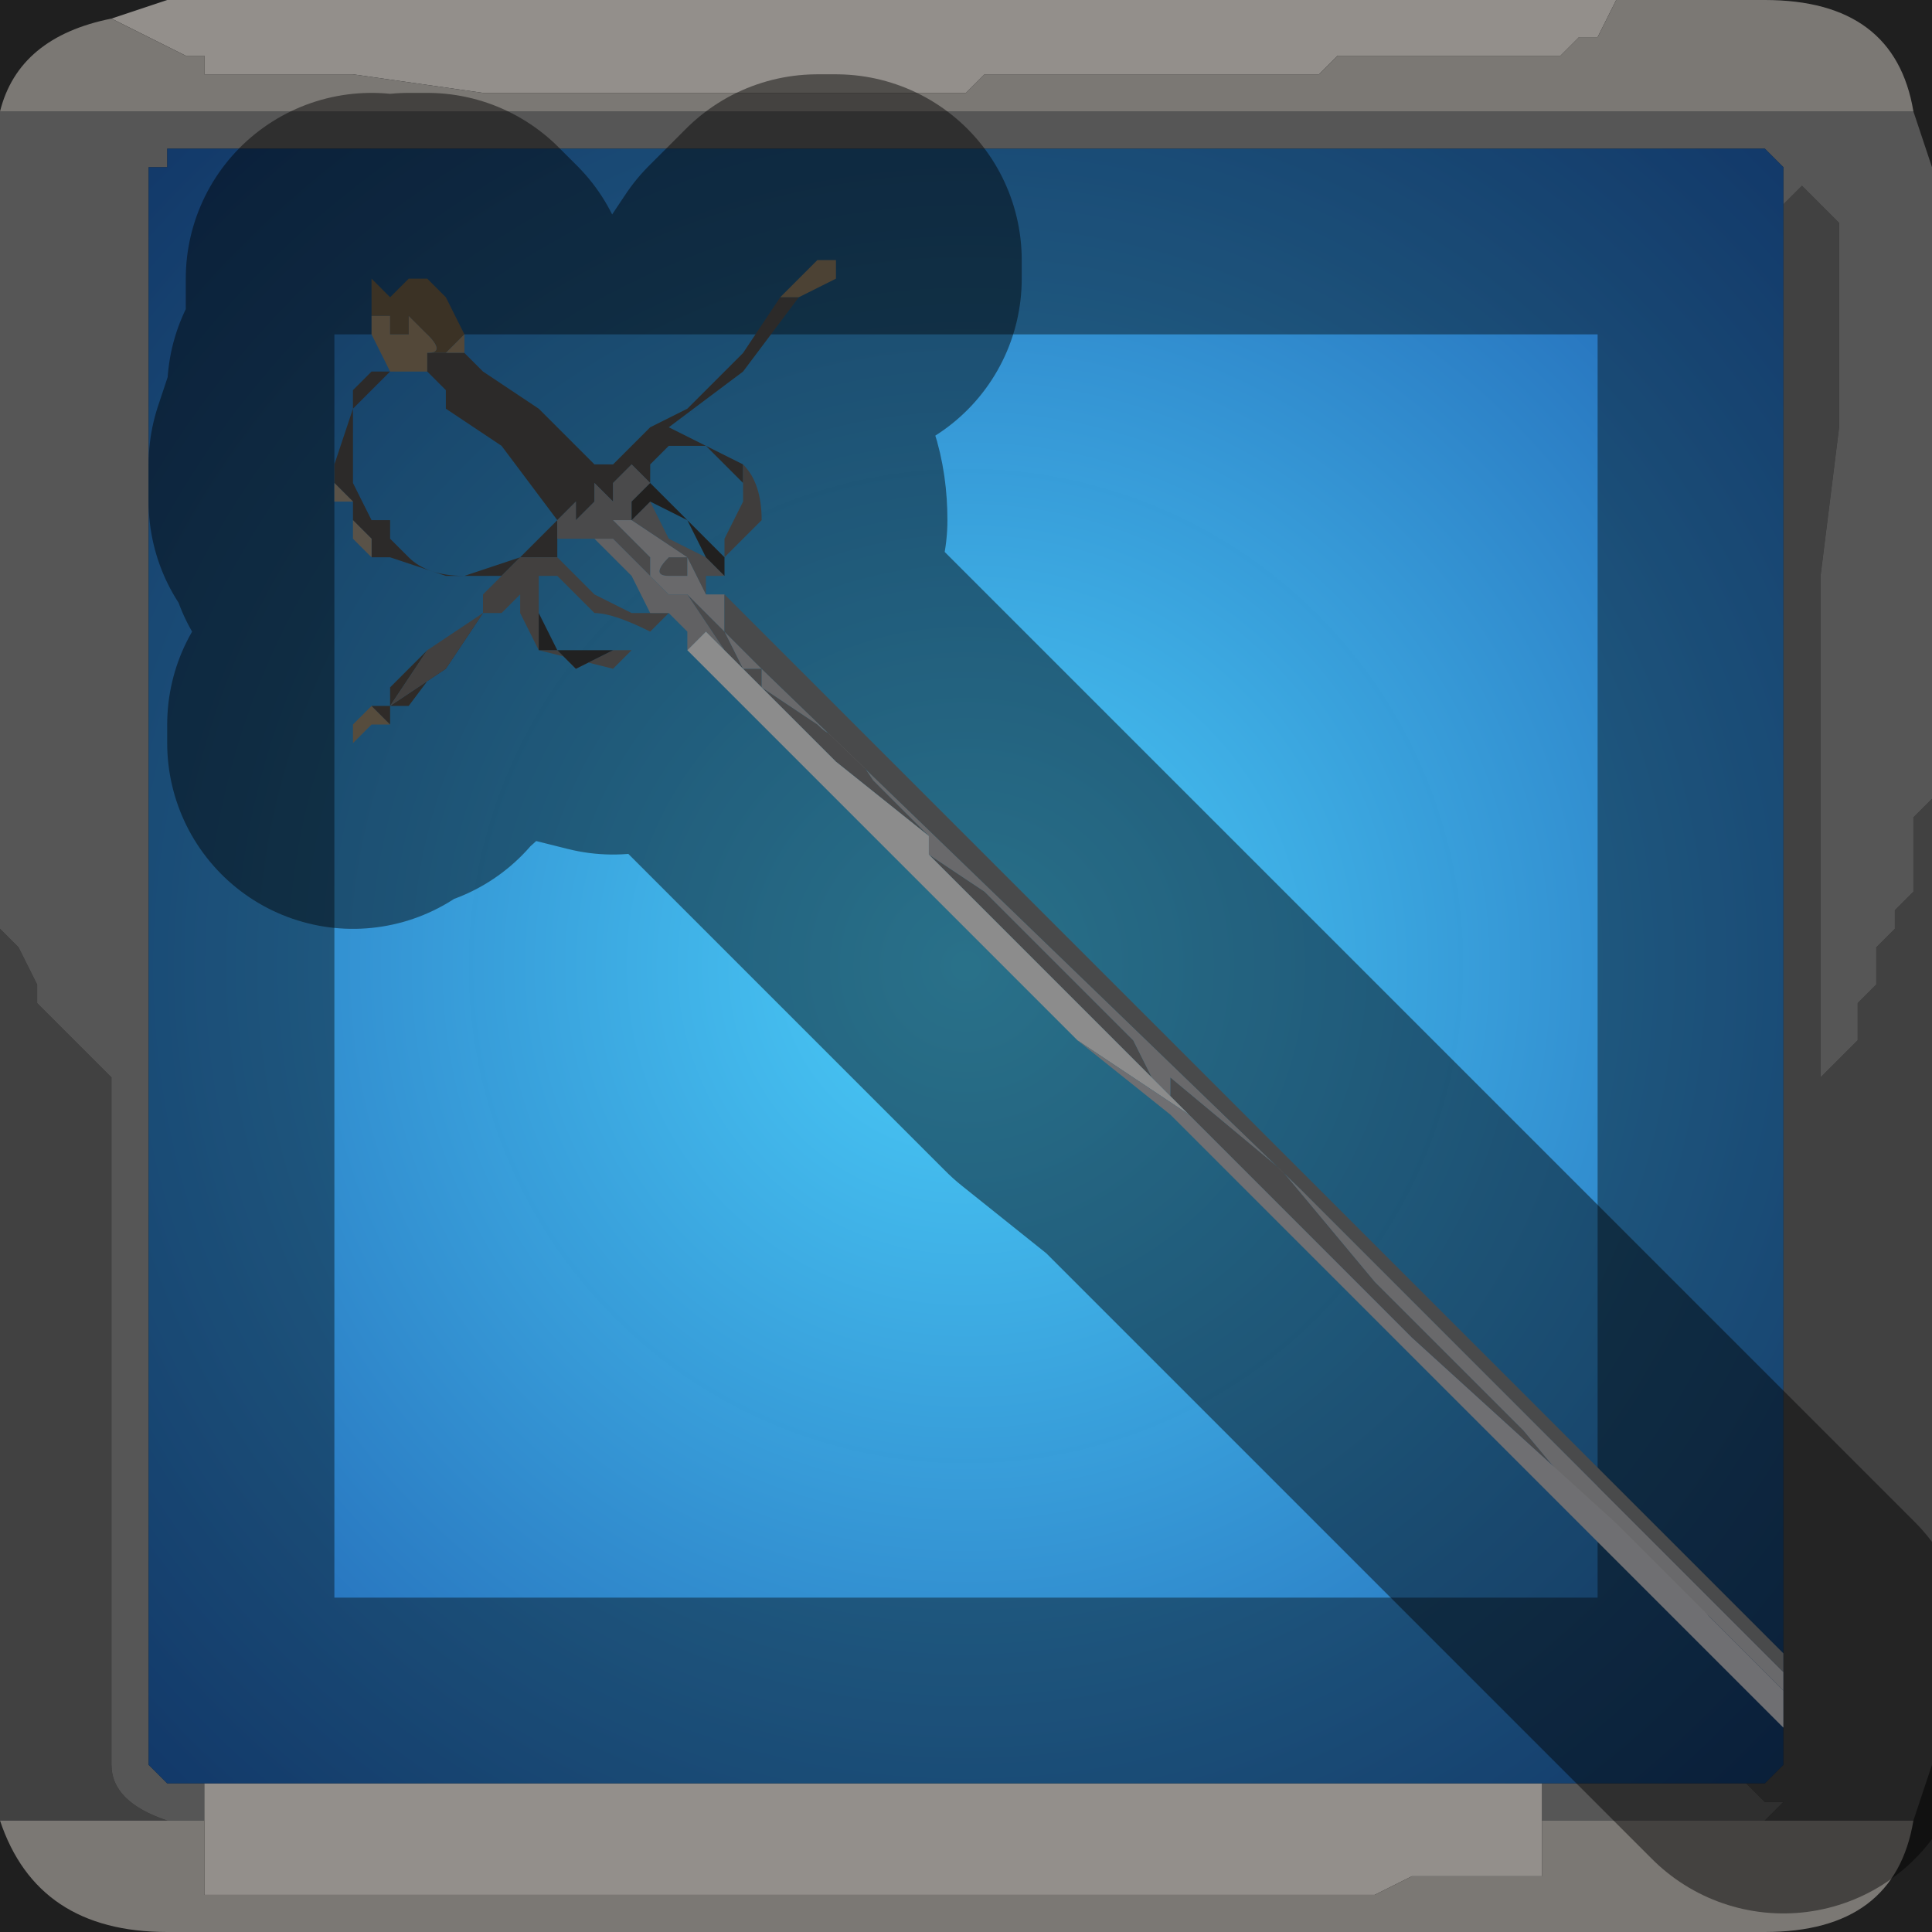 <?xml version="1.0" encoding="UTF-8" standalone="no"?>
<svg xmlns:xlink="http://www.w3.org/1999/xlink" height="5.2px" width="5.2px" xmlns="http://www.w3.org/2000/svg">
  <rect width="100%" height="100%" fill="#333333" stroke="none"/>
  <g transform="matrix(1.0, 0.0, 0.0, 1.0, 2.6, 2.6)">
    <path d="M1.75 -2.6 L1.7 -2.5 1.65 -2.5 1.65 -2.5 1.6 -2.45 1.5 -2.45 1.4 -2.45 1.0 -2.45 1.0 -2.45 0.95 -2.4 0.65 -2.4 0.3 -2.4 0.25 -2.4 0.05 -2.4 0.0 -2.35 -0.2 -2.35 -0.25 -2.35 -0.35 -2.35 -0.75 -2.35 -0.9 -2.35 -1.3 -2.35 -1.65 -2.4 -1.7 -2.4 -1.9 -2.4 -1.9 -2.4 -2.05 -2.4 -2.05 -2.45 -2.1 -2.45 -2.2 -2.5 -2.2 -2.5 -2.3 -2.55 -2.3 -2.55 -2.15 -2.6 1.75 -2.6 M-2.05 2.3 L-2.05 2.2 1.55 2.2 1.55 2.3 1.55 2.35 1.55 2.45 1.4 2.45 1.2 2.45 1.1 2.5 0.95 2.5 0.85 2.5 0.45 2.5 0.05 2.5 -0.05 2.5 -0.3 2.5 -0.65 2.5 -0.85 2.5 -1.25 2.5 -1.65 2.5 -2.0 2.5 -2.05 2.5 -2.05 2.4 -2.05 2.3 -2.0 2.3 -2.05 2.3" fill="#f5efe8" fill-rule="evenodd" stroke="none"/>
    <path d="M-2.3 -2.55 L-2.3 -2.55 -2.2 -2.5 -2.2 -2.5 -2.1 -2.45 -2.05 -2.45 -2.05 -2.4 -1.9 -2.4 -1.9 -2.4 -1.7 -2.4 -1.65 -2.4 -1.3 -2.35 -0.9 -2.35 -0.75 -2.35 -0.35 -2.35 -0.25 -2.35 -0.2 -2.35 0.0 -2.35 0.05 -2.4 0.25 -2.4 0.3 -2.4 0.65 -2.4 0.95 -2.4 1.0 -2.45 1.0 -2.45 1.4 -2.45 1.5 -2.45 1.6 -2.45 1.65 -2.5 1.65 -2.5 1.7 -2.5 1.75 -2.6 2.15 -2.6 Q2.5 -2.6 2.55 -2.3 L-2.6 -2.3 Q-2.55 -2.5 -2.3 -2.55 M2.55 2.3 Q2.5 2.6 2.15 2.6 L-2.15 2.6 Q-2.5 2.6 -2.6 2.3 L-2.15 2.3 -2.05 2.3 -2.0 2.3 -2.05 2.3 -2.05 2.4 -2.05 2.5 -2.0 2.5 -1.65 2.5 -1.25 2.5 -0.85 2.5 -0.65 2.5 -0.3 2.5 -0.05 2.5 0.05 2.5 0.45 2.5 0.85 2.5 0.95 2.5 1.1 2.5 1.2 2.45 1.4 2.45 1.55 2.45 1.55 2.35 1.55 2.3 2.15 2.3 2.55 2.3" fill="#cdc8c2" fill-rule="evenodd" stroke="none"/>
    <path d="M-2.6 -2.3 L2.55 -2.3 2.6 -2.15 2.6 -0.45 2.55 -0.4 2.55 -0.35 2.55 -0.3 2.55 -0.2 2.5 -0.15 2.5 -0.1 2.45 -0.05 2.45 0.05 2.4 0.1 2.4 0.2 2.3 0.3 2.3 -0.5 2.3 -1.05 2.35 -1.45 2.35 -2.0 2.25 -2.1 2.25 -2.1 2.2 -2.05 2.2 -2.05 2.2 -2.15 2.15 -2.2 -2.15 -2.2 -2.15 -2.15 -2.2 -2.15 -2.2 2.15 -2.15 2.2 -2.05 2.2 -2.05 2.3 -2.15 2.3 Q-2.3 2.25 -2.3 2.15 L-2.3 0.3 -2.3 0.3 -2.4 0.2 -2.45 0.15 -2.5 0.1 -2.5 0.05 -2.55 -0.05 -2.6 -0.1 -2.6 -2.3 M1.55 2.2 L2.1 2.2 2.15 2.25 2.2 2.25 2.15 2.3 1.55 2.3 1.55 2.2" fill="#d4d4d4" fill-opacity="0.569" fill-rule="evenodd" stroke="none"/>
    <path d="M2.2 -2.05 L2.2 -2.05 2.25 -2.1 2.25 -2.1 2.35 -2.0 2.35 -1.45 2.3 -1.05 2.3 -0.5 2.3 0.3 2.4 0.2 2.4 0.1 2.45 0.05 2.45 -0.05 2.5 -0.1 2.5 -0.15 2.55 -0.2 2.55 -0.3 2.55 -0.35 2.55 -0.4 2.6 -0.45 2.6 2.15 2.55 2.3 2.15 2.3 2.2 2.25 2.15 2.25 2.1 2.2 2.15 2.2 2.2 2.15 2.2 -2.05 M-2.6 2.3 L-2.6 -0.1 -2.55 -0.05 -2.5 0.05 -2.5 0.1 -2.45 0.15 -2.4 0.2 -2.3 0.3 -2.3 0.3 -2.3 2.15 Q-2.3 2.25 -2.15 2.3 L-2.6 2.3" fill="#989898" fill-opacity="0.569" fill-rule="evenodd" stroke="none"/>
    <path d="M-2.15 -2.2 L2.15 -2.2 2.2 -2.15 2.2 -2.05 2.2 2.15 2.15 2.2 2.1 2.2 1.55 2.2 -2.05 2.2 -2.15 2.2 -2.2 2.15 -2.2 -2.15 -2.15 -2.15 -2.15 -2.2" fill="url(#gradient0)" fill-rule="evenodd" stroke="none"/>
    <path d="M1.75 -2.6 L-2.15 -2.6 -2.3 -2.55 Q-2.55 -2.5 -2.6 -2.3 L-2.6 -0.1 -2.6 2.3 Q-2.5 2.6 -2.15 2.6 L2.15 2.6 Q2.5 2.6 2.55 2.3 L2.6 2.15 2.6 -0.45 2.6 -2.15 2.55 -2.3 Q2.5 -2.6 2.15 -2.6 L1.75 -2.6 M-2.15 -2.2 L2.15 -2.2 2.2 -2.15 2.2 -2.05 2.2 2.15 2.15 2.2 2.1 2.2 1.55 2.2 -2.05 2.2 -2.15 2.2 -2.2 2.15 -2.2 -2.15" fill="none" stroke="#000000" stroke-linecap="round" stroke-linejoin="round" stroke-opacity="0.4" stroke-width="1.0"/>
    <path d="M-1.55 -0.65 L-1.6 -0.65 -1.65 -0.6 -1.65 -0.65 -1.6 -0.7 -1.6 -0.7 -1.55 -0.65" fill="#9d8b70" fill-rule="evenodd" stroke="none"/>
    <path d="M-1.6 -1.75 L-1.6 -1.8 -1.6 -1.85 -1.55 -1.8 -1.5 -1.85 -1.45 -1.85 -1.4 -1.8 -1.35 -1.7 -1.4 -1.65 -1.45 -1.65 -1.5 -1.6 -1.45 -1.65 -1.45 -1.65 Q-1.4 -1.65 -1.45 -1.7 L-1.5 -1.75 -1.5 -1.7 -1.55 -1.7 -1.55 -1.75 -1.6 -1.75" fill="#6b5b43" fill-rule="evenodd" stroke="none"/>
    <path d="M-1.35 -1.65 L-1.45 -1.65 -1.45 -1.6 -1.5 -1.6 -1.55 -1.6 -1.55 -1.6 -1.6 -1.7 -1.6 -1.75 -1.55 -1.75 -1.55 -1.7 -1.5 -1.7 -1.5 -1.75 -1.45 -1.7 Q-1.4 -1.65 -1.45 -1.65 L-1.45 -1.65 -1.5 -1.6 -1.45 -1.65 -1.4 -1.65 -1.35 -1.7 -1.35 -1.65" fill="#978468" fill-rule="evenodd" stroke="none"/>
    <path d="M-0.45 -1.8 L-0.6 -1.6 -0.8 -1.45 -0.6 -1.35 -0.6 -1.3 -0.7 -1.4 -0.8 -1.4 -0.85 -1.35 -0.85 -1.3 -0.9 -1.35 -0.95 -1.3 -0.95 -1.25 -1.0 -1.3 -1.0 -1.35 -1.0 -1.3 -1.0 -1.3 -1.0 -1.25 -0.95 -1.25 -0.95 -1.25 -1.0 -1.25 -1.05 -1.2 -1.05 -1.25 -1.05 -1.25 -1.1 -1.2 -1.1 -1.15 -1.1 -1.15 -1.1 -1.1 -1.1 -1.1 -1.1 -1.1 -1.15 -1.1 -1.2 -1.1 -1.2 -1.1 -1.15 -1.15 -1.1 -1.2 -1.25 -1.4 -1.4 -1.5 -1.4 -1.55 -1.45 -1.6 -1.45 -1.65 -1.35 -1.65 -1.35 -1.65 -1.3 -1.6 -1.15 -1.5 -1.0 -1.35 -0.95 -1.35 -0.95 -1.35 -0.85 -1.45 -0.75 -1.5 -0.6 -1.65 -0.5 -1.8 -0.45 -1.8 M-1.7 -1.35 L-1.65 -1.5 -1.65 -1.55 -1.6 -1.6 -1.55 -1.6 -1.65 -1.5 -1.65 -1.3 -1.6 -1.2 -1.55 -1.2 -1.55 -1.15 -1.5 -1.1 Q-1.45 -1.05 -1.35 -1.05 L-1.2 -1.1 -1.2 -1.1 Q-1.25 -1.05 -1.25 -1.05 L-1.25 -1.05 -1.4 -1.05 -1.55 -1.1 -1.55 -1.1 -1.6 -1.1 -1.6 -1.15 -1.6 -1.15 -1.65 -1.2 -1.65 -1.2 -1.65 -1.2 -1.65 -1.25 -1.7 -1.3 -1.7 -1.35 M-1.55 -1.6 L-1.55 -1.6" fill="#514d4a" fill-rule="evenodd" stroke="none"/>
    <path d="M-1.7 -1.35 L-1.7 -1.3 -1.65 -1.25 -1.7 -1.25 -1.7 -1.35 M-1.65 -1.2 L-1.65 -1.2 -1.65 -1.2 -1.6 -1.15 -1.6 -1.15 -1.6 -1.1 -1.55 -1.1 -1.55 -1.1 -1.6 -1.1 -1.65 -1.15 -1.65 -1.2" fill="#a39683" fill-rule="evenodd" stroke="none"/>
    <path d="M-1.3 -0.95 L-1.35 -0.9 -1.5 -0.7 -1.55 -0.7 -1.55 -0.65 -1.6 -0.7 -1.6 -0.7 -1.55 -0.7 -1.55 -0.75 -1.45 -0.85 -1.3 -0.95 -1.45 -0.85 -1.55 -0.7 -1.4 -0.8 -1.3 -0.95" fill="#564f48" fill-rule="evenodd" stroke="none"/>
    <path d="M-1.2 -1.1 L-1.2 -1.1 -1.15 -1.1 -1.1 -1.1 -1.1 -1.1 -1.1 -1.1 -1.0 -1.0 -0.9 -0.95 -0.85 -0.95 -0.8 -0.95 -0.8 -0.95 -0.95 -0.8 -1.15 -0.85 -1.2 -0.95 -1.2 -1.0 -1.25 -0.95 -1.3 -0.95 -1.3 -1.0 -1.25 -1.05 Q-1.25 -1.05 -1.2 -1.1 L-1.2 -1.1 M-1.15 -1.05 L-1.15 -0.85 -1.15 -0.85 -1.15 -0.85 -1.1 -0.85 -1.1 -0.85 -1.05 -0.8 -0.95 -0.85 -0.9 -0.85 -0.9 -0.85 -0.85 -0.9 Q-0.95 -0.95 -1.0 -0.95 L-1.1 -1.05 -1.15 -1.05 M-1.3 -0.95 L-1.4 -0.8 -1.55 -0.7 -1.45 -0.85 -1.3 -0.95" fill="#797573" fill-rule="evenodd" stroke="none"/>
    <path d="M-1.15 -0.85 L-1.15 -0.85 -1.15 -1.05 -1.15 -0.95 -1.1 -0.85 -1.0 -0.85 Q-0.95 -0.85 -0.9 -0.85 L-0.95 -0.85 -1.05 -0.8 -1.1 -0.85 -1.1 -0.85 -1.15 -0.85 -1.15 -0.85 -1.15 -0.85" fill="#3d3c3c" fill-rule="evenodd" stroke="none"/>
    <path d="M-0.1 -0.3 L0.05 -0.2 0.05 -0.2 0.2 -0.05 0.35 0.1 0.45 0.2 0.5 0.3 0.55 0.35 0.55 0.3 0.85 0.55 1.1 0.85 Q1.05 0.8 1.1 0.85 L1.2 0.95 1.15 0.85 1.2 0.95 1.5 1.25 1.4 1.15 1.5 1.25 1.75 1.55 2.0 1.75 2.2 1.95 1.75 1.5 1.2 1.0 0.6 0.4 0.5 0.3 0.25 0.05 -0.1 -0.3 M-0.55 -0.8 L-0.55 -0.75 -0.4 -0.65 Q-0.35 -0.6 -0.35 -0.65 L-0.25 -0.5 -0.1 -0.35 -0.35 -0.55 -0.55 -0.75 -0.65 -0.85 -0.75 -1.0 -0.7 -0.95 -0.75 -1.0 -0.8 -1.05 Q-0.85 -1.05 -0.8 -1.1 L-0.75 -1.1 -0.75 -1.05 -0.8 -1.05 -0.8 -1.05 -0.75 -1.0 -0.65 -0.9 -0.65 -0.9 -0.6 -0.8 -0.55 -0.8 M-0.65 -1.05 L-0.7 -1.05 -0.7 -1.0 -0.75 -1.1 -0.9 -1.2 -0.9 -1.2 -0.95 -1.2 -0.9 -1.15 -0.85 -1.1 -0.85 -1.05 -0.8 -1.0 -0.95 -1.15 -1.0 -1.15 -1.0 -1.15 -1.0 -1.15 -1.05 -1.15 -1.1 -1.15 -1.1 -1.15 -1.1 -1.2 -1.05 -1.25 -1.05 -1.25 -1.05 -1.2 -1.0 -1.25 -0.95 -1.25 -0.95 -1.25 -1.0 -1.25 -1.0 -1.3 -1.0 -1.3 -1.0 -1.35 -1.0 -1.3 -0.95 -1.25 -0.95 -1.3 -0.9 -1.35 -0.85 -1.3 -0.9 -1.25 -0.9 -1.2 -0.85 -1.25 -0.85 -1.25 -0.8 -1.15 -0.7 -1.1 -0.65 -1.05 M-0.85 -1.3 L-0.85 -1.3 M-0.65 -0.9 L-0.7 -0.9 -0.65 -0.9 -0.65 -0.9" fill="#868688" fill-rule="evenodd" stroke="none"/>
    <path d="M-1.0 -1.15 L-1.0 -1.15 -0.95 -1.15 -0.8 -1.0 -0.75 -1.0 -0.65 -0.85 -0.55 -0.75 -0.65 -0.85 -0.7 -0.9 -0.75 -0.9 -0.7 -0.9 -0.7 -0.9 -0.75 -0.85 -0.75 -0.9 -0.8 -0.95 -0.8 -0.95 -0.85 -0.95 -0.9 -1.05 -1.0 -1.15" fill="#b1b1b4" fill-rule="evenodd" stroke="none"/>
    <path d="M2.2 1.95 L2.0 1.75 1.75 1.55 1.5 1.25 1.4 1.15 1.5 1.25 1.2 0.95 1.15 0.85 1.2 0.95 1.1 0.85 Q1.05 0.8 1.1 0.85 L0.85 0.55 0.55 0.3 0.55 0.35 0.5 0.3 0.45 0.2 0.35 0.1 0.2 -0.05 0.05 -0.2 0.05 -0.2 -0.1 -0.3 -0.1 -0.35 -0.25 -0.5 -0.35 -0.65 Q-0.35 -0.6 -0.4 -0.65 L-0.55 -0.75 -0.55 -0.8 0.9 0.6 1.25 0.95 2.2 1.9 2.2 1.95 M-0.7 -1.0 L-0.65 -1.0 -0.65 -1.0 -0.65 -0.9 -0.75 -1.0 -0.8 -1.05 -0.8 -1.05 -0.75 -1.05 -0.75 -1.1 -0.8 -1.1 Q-0.85 -1.05 -0.8 -1.05 L-0.75 -1.0 -0.7 -0.95 -0.75 -1.0 -0.8 -1.0 -0.85 -1.05 -0.85 -1.1 -0.9 -1.15 -0.95 -1.2 -0.9 -1.2 -0.9 -1.2 -0.75 -1.1 -0.7 -1.0 M-0.55 -0.8 L-0.6 -0.8 -0.65 -0.9 -0.65 -0.9 -0.65 -0.9 -0.55 -0.8 M-0.65 -0.9 L-0.65 -0.9 -0.7 -0.9 -0.65 -0.9 -0.65 -0.9" fill="#c0c0c3" fill-rule="evenodd" stroke="none"/>
    <path d="M-0.1 -0.35 L-0.1 -0.3 0.25 0.05 0.5 0.3 0.6 0.4 0.3 0.2 -0.75 -0.85 -0.7 -0.9 -0.7 -0.9 -0.75 -0.9 -0.7 -0.9 -0.65 -0.85 -0.55 -0.75 -0.35 -0.55 -0.1 -0.35" fill="#ffffff" fill-rule="evenodd" stroke="none"/>
    <path d="M0.6 0.4 L1.2 1.0 1.75 1.5 2.2 1.95 2.2 2.05 1.5 1.35 1.15 1.0 0.55 0.4 0.3 0.2 0.6 0.4" fill="#cbcbd0" fill-rule="evenodd" stroke="none"/>
    <path d="M-0.65 -1.1 L-0.65 -1.05 -0.65 -1.05 -0.7 -1.1 -0.75 -1.2 -0.85 -1.25 -0.85 -1.25 -0.9 -1.2 -0.9 -1.25 -0.85 -1.3 -0.75 -1.2 -0.65 -1.1 -0.65 -1.15 -0.65 -1.1" fill="#3d3b39" fill-rule="evenodd" stroke="none"/>
    <path d="M-0.5 -1.8 L-0.45 -1.85 -0.45 -1.85 -0.4 -1.9 -0.35 -1.9 -0.35 -1.9 Q-0.35 -1.85 -0.35 -1.85 L-0.45 -1.8 -0.5 -1.8" fill="#8b795e" fill-rule="evenodd" stroke="none"/>
    <path d="M-0.6 -1.35 Q-0.55 -1.3 -0.55 -1.2 L-0.65 -1.1 -0.65 -1.15 -0.6 -1.25 Q-0.6 -1.3 -0.6 -1.3 L-0.6 -1.35" fill="#73706e" fill-rule="evenodd" stroke="none"/>
    <path d="M2.2 1.9 L1.25 0.95 0.9 0.6 -0.55 -0.8 -0.65 -0.9 -0.65 -0.9 -0.65 -0.9 -0.65 -1.0 -0.6 -0.95 0.85 0.5 1.25 0.9 2.2 1.85 2.2 1.9" fill="#858688" fill-rule="evenodd" stroke="none"/>
    <path d="M-0.5 -1.8 L-0.45 -1.85 -0.45 -1.85 -0.4 -1.9 -0.35 -1.9 -0.35 -1.9 Q-0.35 -1.85 -0.35 -1.85 L-0.45 -1.8 -0.6 -1.6 -0.8 -1.45 -0.6 -1.35 Q-0.55 -1.3 -0.55 -1.2 L-0.65 -1.1 -0.65 -1.05 -0.65 -1.05 -0.7 -1.05 -0.7 -1.0 -0.65 -1.0 -0.65 -1.0 -0.6 -0.95 0.85 0.5 1.25 0.9 2.2 1.85 M-0.5 -1.8 L-0.6 -1.65 -0.75 -1.5 -0.85 -1.45 -0.95 -1.35 -0.95 -1.35 -1.0 -1.35 -1.15 -1.5 -1.3 -1.6 -1.35 -1.65 -1.35 -1.65 -1.35 -1.7 -1.4 -1.8 -1.45 -1.85 -1.5 -1.85 -1.55 -1.8 -1.6 -1.85 -1.6 -1.8 -1.6 -1.75 -1.6 -1.7 -1.55 -1.6 -1.6 -1.6 -1.65 -1.55 -1.65 -1.5 -1.7 -1.35 -1.7 -1.25 -1.65 -1.25 -1.65 -1.2 -1.65 -1.15 -1.6 -1.1 -1.55 -1.1 -1.4 -1.05 -1.25 -1.05 -1.25 -1.05 -1.3 -1.0 -1.3 -0.95 -1.35 -0.9 -1.5 -0.7 -1.55 -0.7 -1.55 -0.65 -1.6 -0.65 -1.65 -0.6 -1.65 -0.65 -1.6 -0.7 -1.55 -0.7 -1.55 -0.75 -1.45 -0.85 -1.3 -0.95 -1.25 -0.95 -1.2 -1.0 -1.2 -0.95 -1.15 -0.85 -1.15 -0.85 -0.95 -0.8 -0.8 -0.95 -0.75 -0.9 -0.75 -0.85 0.3 0.2 0.55 0.4 1.15 1.0 1.5 1.35 2.2 2.05 M-0.85 -1.3 L-0.85 -1.35 -0.8 -1.4 -0.7 -1.4 -0.6 -1.3 Q-0.6 -1.3 -0.6 -1.25 L-0.65 -1.15 -0.65 -1.1 -0.75 -1.2 -0.7 -1.1 -0.8 -1.15 -0.85 -1.25 -0.75 -1.2 -0.85 -1.3 -0.85 -1.3 M-1.45 -1.6 L-1.4 -1.55 -1.4 -1.5 -1.25 -1.4 -1.1 -1.2 -1.15 -1.15 -1.2 -1.1 -1.35 -1.05 Q-1.45 -1.05 -1.5 -1.1 L-1.55 -1.15 -1.55 -1.2 -1.6 -1.2 -1.65 -1.3 -1.65 -1.5 -1.55 -1.6 -1.5 -1.6 -1.45 -1.6 M-1.1 -1.1 L-1.1 -1.15 -1.05 -1.15 -1.0 -1.15 -1.0 -1.15 -0.9 -1.05 -0.85 -0.95 -0.9 -0.95 -1.0 -1.0 -1.1 -1.1 M-0.9 -0.85 Q-0.95 -0.85 -1.0 -0.85 L-1.1 -0.85 -1.15 -0.95 -1.15 -1.05 -1.1 -1.05 -1.0 -0.95 Q-0.95 -0.95 -0.85 -0.9 L-0.9 -0.85 -0.9 -0.85 Z" fill="none" stroke="#000000" stroke-linecap="round" stroke-linejoin="round" stroke-opacity="0.451" stroke-width="1.0"/>
  </g>
  <defs>
    <radialGradient cx="0" cy="0" gradientTransform="matrix(0.004, 0.0, 0.0, 0.004, 0.0, 0.0)" gradientUnits="userSpaceOnUse" id="gradient0" r="819.2" spreadMethod="pad">
      <stop offset="0.0" stop-color="#4bcefa"/>
      <stop offset="1.0" stop-color="#1c5aaf" stop-opacity="0.976"/>
    </radialGradient>
  </defs>
</svg>
